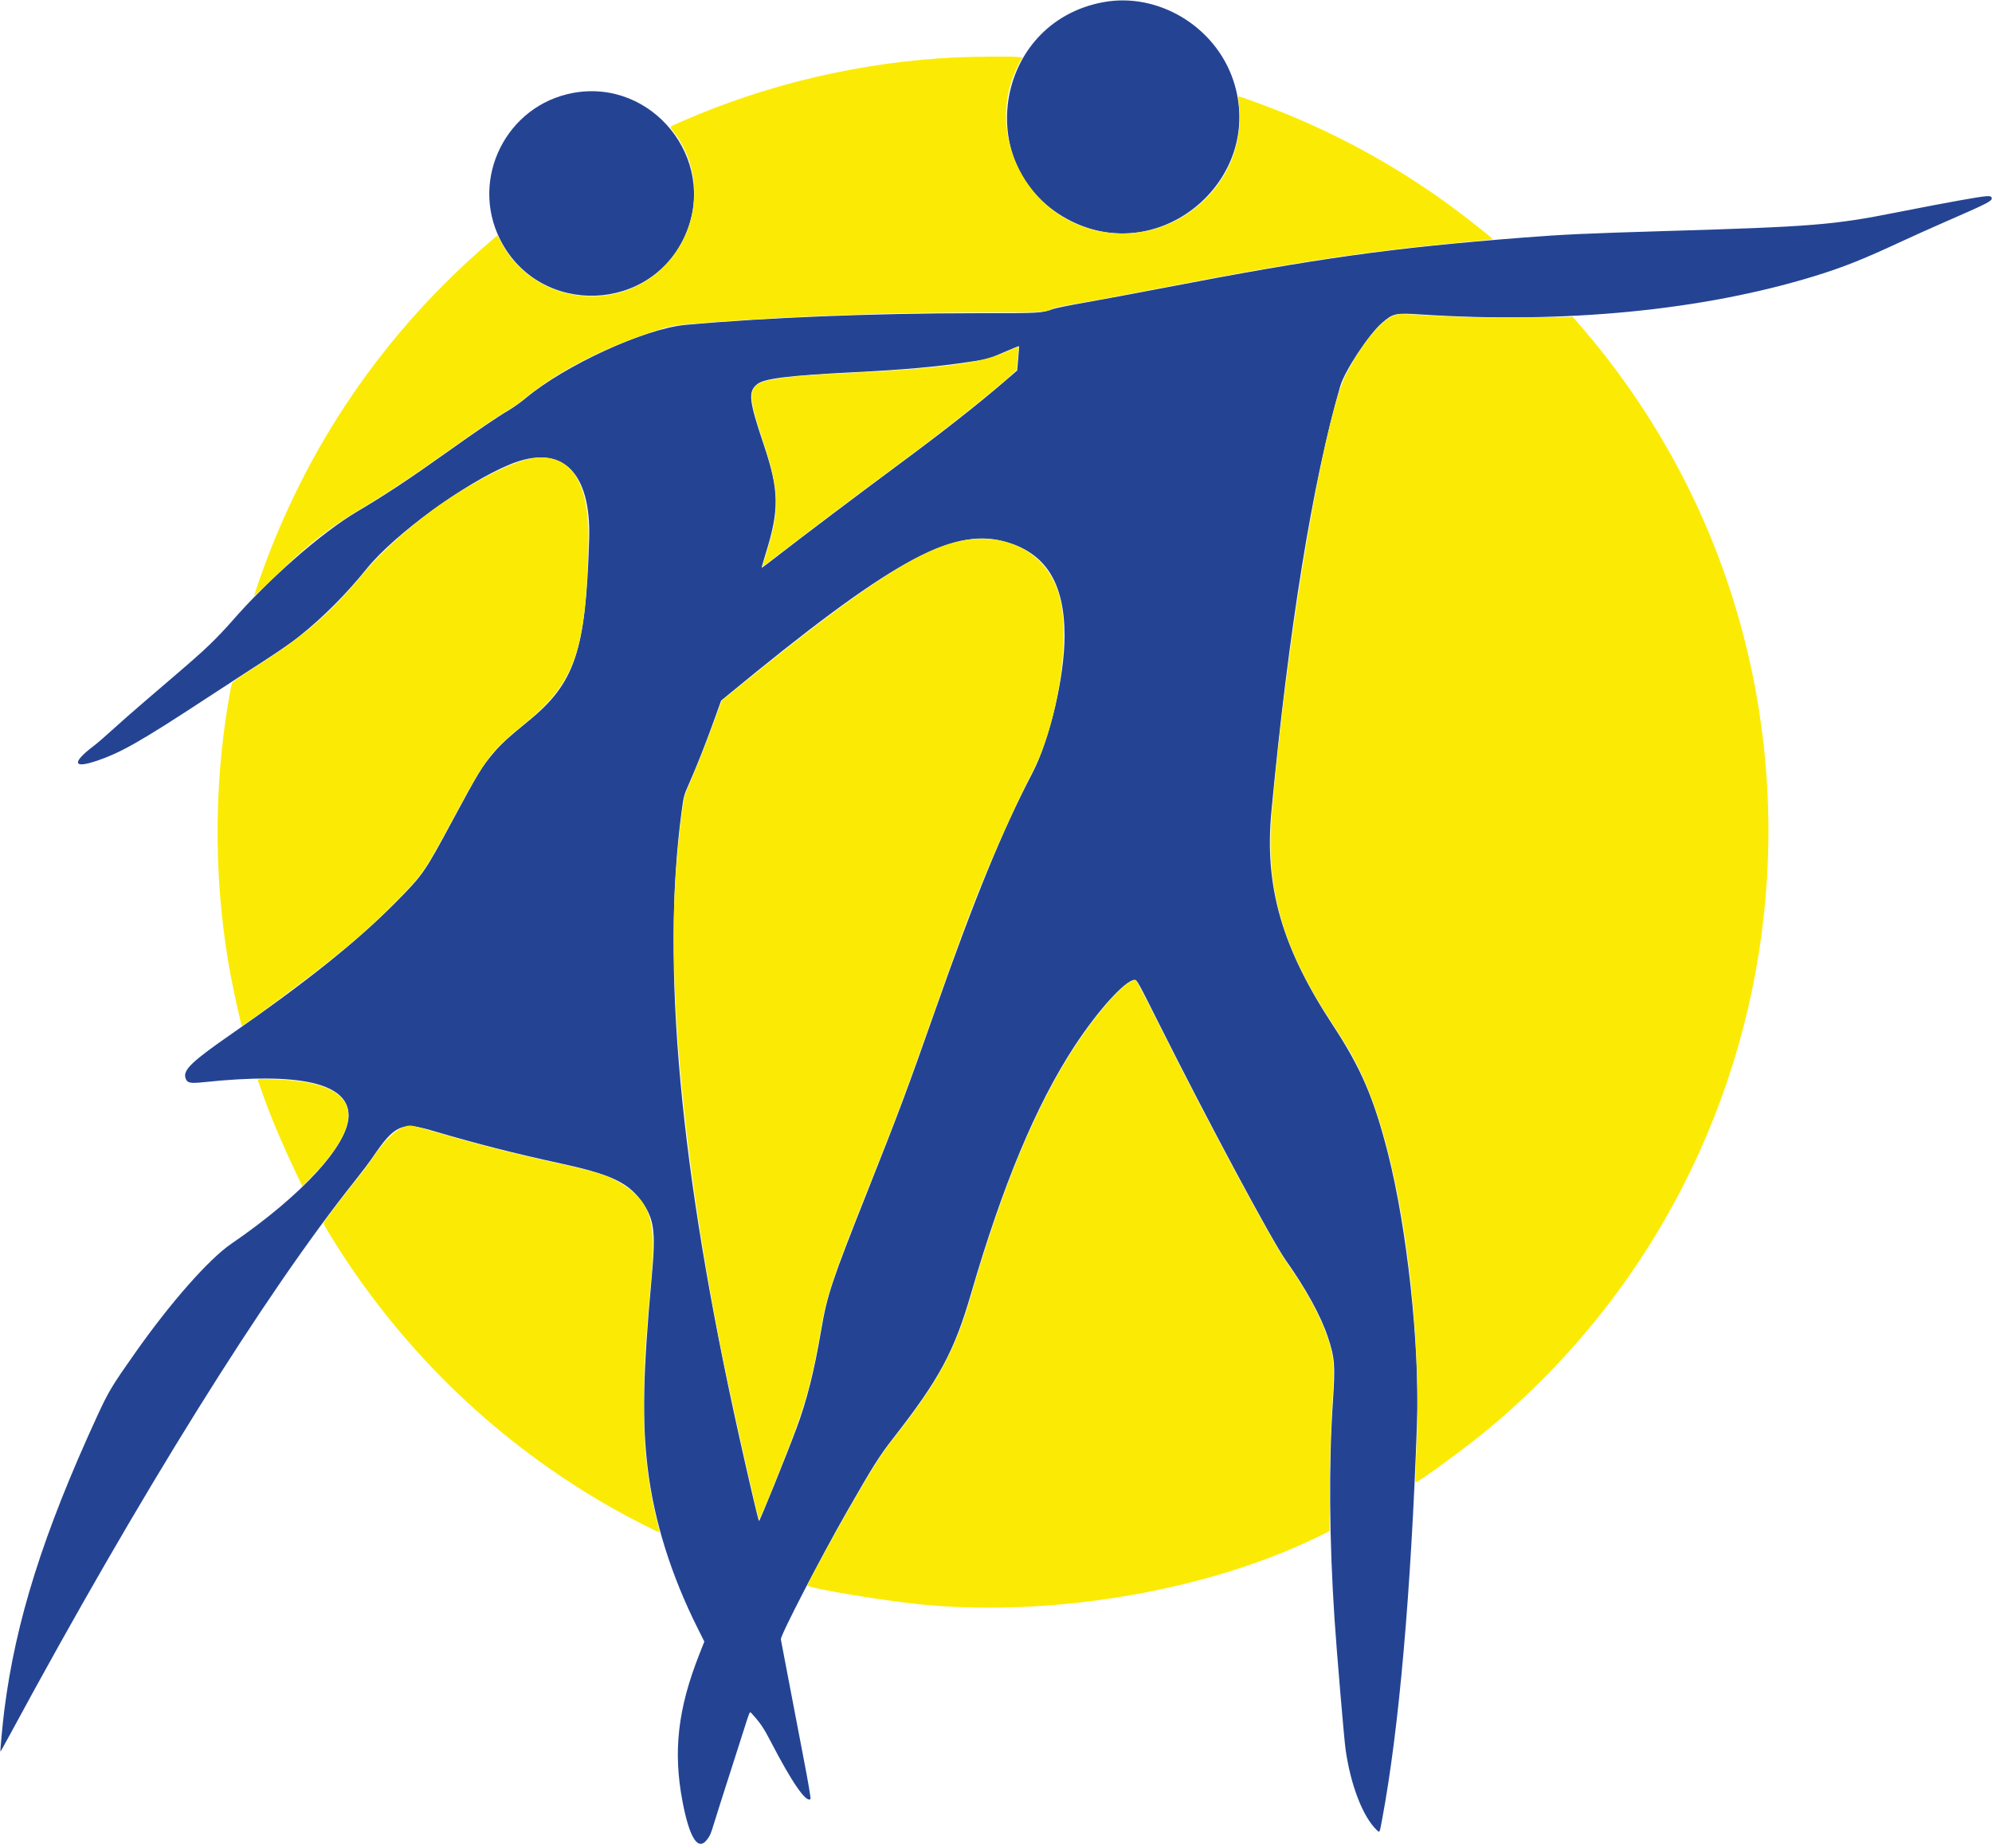 <svg width="400" height="371" viewBox="0 0 400 371" fill="none" xmlns="http://www.w3.org/2000/svg">
	<path fillRule="evenodd" clipRule="evenodd" d="M221.564 0.434C199.405 4.512 194.987 34.31 215.048 44.377C233.435 53.604 254.152 35.671 247.655 16.151C244.05 5.321 232.574 -1.593 221.564 0.434ZM115.12 18.65C101.671 21.097 94.292 35.902 100.436 48.11C108.317 63.768 131.101 62.93 137.805 46.735C143.96 31.865 130.959 15.769 115.12 18.65ZM393.557 40.227C390.911 40.695 385.266 41.769 381.014 42.614C368.095 45.181 364.118 45.503 334.278 46.393C318.601 46.86 313.851 47.079 306.014 47.691C279.308 49.78 264.769 51.812 233.591 57.817C227.921 58.909 220.846 60.228 217.869 60.749C214.893 61.27 212.032 61.845 211.512 62.027C209.052 62.886 209.131 62.881 196.116 62.884C175.446 62.888 153.587 63.766 137.629 65.232C129.477 65.981 113.489 73.309 105.584 79.92C104.639 80.711 103.093 81.814 102.148 82.371C99.855 83.725 95.841 86.451 89.661 90.853C82.029 96.288 77.31 99.408 71.728 102.707C64.563 106.941 53.875 116.309 46.477 124.839C45.407 126.073 43.512 128.064 42.267 129.264C40.049 131.401 39.139 132.198 29.553 140.403C26.954 142.627 23.784 145.409 22.509 146.585C21.233 147.761 19.57 149.193 18.814 149.767C14.487 153.054 14.62 154.338 19.134 152.852C24.133 151.207 28.089 148.966 41.409 140.23C44.291 138.34 47.887 136 49.399 135.03C55.482 131.13 58.114 129.339 60.151 127.713C64.929 123.898 69.454 119.357 73.656 114.161C79.239 107.255 93.409 96.945 102.405 93.241C112.75 88.983 118.72 94.617 118.305 108.247C117.618 130.812 115.475 137.169 105.951 144.895C102.154 147.976 100.538 149.458 99.077 151.199C96.704 154.027 96.058 155.093 90.84 164.791C85.215 175.247 84.952 175.625 79.436 181.198C71.663 189.052 61.577 197.118 46.048 207.901C38.563 213.099 36.779 214.815 37.23 216.386C37.531 217.438 38.109 217.578 40.923 217.28C60.239 215.233 69.987 217.475 70 223.969C70.013 229.783 60.67 239.995 46.418 249.745C41.923 252.82 34.239 261.542 27.123 271.649C22.427 278.318 21.785 279.388 19.496 284.364C8.689 307.856 3.126 325.479 0.865 343.385C0.525 346.076 0.01 351.584 0.088 351.682C0.11 351.709 1.039 350.047 2.152 347.988C28.03 300.116 53.191 259.741 71.245 237.113C72.565 235.46 74.195 233.295 74.869 232.302C79.242 225.858 80.685 225.214 86.754 227.001C95.85 229.68 103.236 231.568 112.457 233.571C122.431 235.738 125.973 237.353 128.64 240.947C131.383 244.644 131.723 247.017 130.86 256.464C129.095 275.78 128.902 285.436 130.089 295.017C131.39 305.527 134.768 316.289 140.12 326.976L141.433 329.597L140.408 332.195C136.114 343.081 135.138 351.61 137.038 361.643C138.441 369.047 140.166 371.745 141.973 369.36C142.613 368.515 142.737 368.219 143.479 365.774C143.86 364.517 145.169 360.395 146.388 356.615C147.608 352.835 149.041 348.359 149.573 346.667C150.504 343.714 150.554 343.605 150.841 343.918C152.656 345.897 153.32 346.872 154.807 349.74C159.045 357.913 161.906 362.046 162.747 361.205C162.851 361.101 162.313 357.948 161.272 352.557C160.371 347.89 159.011 340.786 158.251 336.77C157.491 332.753 156.837 329.326 156.798 329.153C156.641 328.467 164.826 312.647 170.116 303.413C175.309 294.349 176.606 292.29 179.303 288.837C188.638 276.886 191.611 271.366 195.01 259.669C201.328 237.929 208.065 221.818 215.75 210.074C220.491 202.83 226.022 196.735 227.856 196.735C228.304 196.735 228.529 197.143 232.776 205.627C242.401 224.853 255.378 249.069 258.167 253.007C262.26 258.785 265.232 264.208 266.656 268.497C268.031 272.641 268.14 274.072 267.643 281.538C266.815 293.988 266.927 309.111 267.965 324.914C268.382 331.265 269.901 349.2 270.199 351.289C271.222 358.459 273.663 364.759 276.453 367.433C277.068 368.022 277.001 368.16 277.569 365.12C280.928 347.127 283.335 319.719 284.538 285.739C285.09 270.174 282.56 246.695 278.697 231.529C275.889 220.506 273.259 214.384 267.698 205.928C257.414 190.288 253.877 178.037 255.299 162.973C258.735 126.557 263.617 96.408 269.14 77.49C270.031 74.436 274.911 67.068 277.541 64.804C279.742 62.91 280.218 62.806 285.176 63.132C314.051 65.033 341.824 62.343 364.25 55.471C370.008 53.707 374.032 52.109 381.701 48.541C383.875 47.53 387.779 45.776 390.378 44.642C399.535 40.65 400.167 40.318 399.908 39.648C399.734 39.199 398.973 39.269 393.557 40.227ZM204.462 71.982L204.248 74.397L201.48 76.774C196.228 81.282 189.29 86.73 180.756 93.044C172.969 98.805 160.448 108.246 156.531 111.31C154.594 112.824 152.982 114.036 152.948 114.002C152.914 113.968 153.279 112.678 153.759 111.137C156.517 102.275 156.447 98.447 153.359 89.261C150.365 80.356 150.18 78.621 152.062 77.123C153.475 75.999 158.298 75.405 171.392 74.742C181.741 74.218 187.823 73.674 194.637 72.663C198.494 72.09 198.352 72.131 201.974 70.558C203.39 69.943 204.577 69.468 204.612 69.504C204.647 69.539 204.58 70.654 204.462 71.982ZM201.46 108.661C209.883 110.838 213.777 116.872 213.763 127.723C213.752 135.937 210.789 148.544 207.298 155.226C201.287 166.734 195.791 180.131 187.977 202.32C182.04 219.182 180.599 223.036 174.262 239.003C166.941 257.452 166.096 259.988 164.874 267.182C163.489 275.34 162.018 281.178 159.937 286.77C157.922 292.185 152.529 305.518 152.408 305.385C152.256 305.22 150.46 297.556 148.366 288.144C136.533 234.963 132.743 193.67 136.871 162.907C137.289 159.796 137.311 159.713 138.333 157.408C139.847 153.998 141.723 149.253 143.364 144.682L144.803 140.671L145.984 139.698C178.446 112.936 190.946 105.943 201.46 108.661Z" fill="#244493" />
	<path fillRule="evenodd" clipRule="evenodd" d="M191.753 11.53C172.857 12.45 153.963 16.886 136.781 24.436C134.355 25.502 134.425 25.441 134.927 26.049C142.476 35.194 140.23 49.401 130.178 56.089C120.099 62.795 106.147 59.257 100.591 48.587L99.891 47.241L98.442 48.483C77.07 66.809 61.502 89.587 52.163 116.198C51.54 117.971 51.031 119.511 51.031 119.619C51.031 119.727 52.288 118.585 53.823 117.081C61.782 109.288 65.614 106.257 73.367 101.62C77.881 98.92 83.137 95.412 89.948 90.554C95.998 86.239 99.675 83.743 102.009 82.368C102.936 81.822 104.313 80.863 105.069 80.237C111.775 74.687 120.489 70.125 131.186 66.565C134.845 65.347 135.096 65.305 141.924 64.785C160.088 63.401 180.022 62.68 198.969 62.722C209.437 62.745 210.108 62.699 211.715 61.839C211.892 61.744 213.408 61.435 215.082 61.153C219.646 60.383 224.771 59.434 234.107 57.627C260.393 52.541 274.752 50.392 294.844 48.536C297.537 48.287 299.755 48.069 299.773 48.05C299.852 47.972 295.489 44.489 292.582 42.31C282.068 34.429 270.516 27.881 258.333 22.898C255.293 21.654 248.745 19.242 248.653 19.332C248.621 19.363 248.686 20.256 248.798 21.316C250.484 37.265 235.2 50.209 219.5 46.129C205.181 42.409 197.725 25.683 204.634 12.779L205.29 11.554L204.511 11.447C203.469 11.304 195.294 11.357 191.753 11.53ZM280.655 63.103C277.832 63.69 274.079 68.012 270.384 74.933C265.995 83.156 258.531 127.016 255.418 162.887C254.056 178.579 257.477 190.385 267.966 206.186C271.606 211.67 273.434 215.229 275.595 221.043C281.805 237.752 285.459 266.189 284.469 290.12C284.145 297.971 284.151 297.595 284.344 297.595C284.863 297.595 294.551 290.492 298.54 287.187C365.882 231.393 374.334 131.156 317.25 65.279L315.824 63.634L306.221 63.713C296.83 63.79 291.128 63.65 284.248 63.174C282.625 63.062 281.008 63.03 280.655 63.103ZM201.404 70.888C196.777 72.895 188.421 73.998 171.564 74.825C162.277 75.281 159.136 75.538 155.503 76.138C150.028 77.043 149.798 78.267 153.185 88.467C156.519 98.505 156.643 102.116 153.955 110.833C153.481 112.37 153.093 113.688 153.093 113.763C153.093 113.837 155.026 112.393 157.389 110.553C161.707 107.191 174.216 97.77 181.1 92.697C189.482 86.519 199.916 78.247 203.224 75.158L204.129 74.313L204.301 72.509C204.395 71.516 204.505 70.453 204.545 70.146C204.637 69.438 204.878 69.381 201.404 70.888ZM106.701 92.043C103.066 92.654 95.927 96.201 89.261 100.706C83.375 104.685 76.84 110.456 73.015 115.052C66.179 123.267 61.19 127.601 51.377 133.847C48.277 135.821 46.658 136.952 46.558 137.215C46.475 137.433 46.138 139.219 45.808 141.185C42.819 159.035 43 178.178 46.323 195.876C46.876 198.819 48.424 205.848 48.551 205.99C48.712 206.171 61.171 196.925 66.308 192.813C72.018 188.241 74.41 186.106 79.127 181.371C84.965 175.51 84.972 175.501 91.317 163.746C97.586 152.133 98.621 150.765 105.15 145.474C115.42 137.153 117.695 130.741 118.151 108.849C118.408 96.522 114.467 90.738 106.701 92.043ZM195.275 108.254C186.447 109.011 175.233 116.076 148.711 137.587L144.931 140.654L144.463 141.933C142.073 148.464 140.462 152.647 139.306 155.326C138.551 157.075 137.798 158.853 137.632 159.278C137.148 160.518 136.304 167.487 135.729 175C133.895 198.942 137.8 237.688 145.982 276.718C147.857 285.664 152.057 304.275 152.375 305.048C152.505 305.363 154.958 299.437 158.731 289.691C161.802 281.76 163.315 276.053 164.952 266.237C165.963 260.169 167.542 255.542 174.743 237.543C179.745 225.039 181.911 219.265 186.856 205.241C192.405 189.505 194.723 183.25 197.551 176.375C200.638 168.871 204.414 160.602 207.203 155.241C212.552 144.957 215.151 127.641 212.606 119.244C210.337 111.759 203.673 107.533 195.275 108.254ZM227.009 197.102C224.841 198.175 220.093 203.666 216.098 209.72C208.107 221.828 201.418 237.825 194.861 260.51C191.742 271.298 188.09 277.919 178.861 289.519C176.662 292.282 173.554 297.38 167.86 307.56C165.81 311.224 162.026 318.269 162.079 318.322C162.753 318.996 178.659 321.598 186.082 322.249C213.021 324.61 244.042 319.022 266.132 307.827L267.01 307.383L267.013 300.298C267.015 292.943 267.189 286.952 267.565 281.357C267.934 275.842 267.863 273.112 267.289 270.876C266.016 265.918 262.928 259.889 258.355 253.436C255.42 249.295 242.709 225.63 232.8 205.859C230.366 201.002 228.272 196.963 228.147 196.884C227.839 196.689 227.846 196.688 227.009 197.102ZM51.792 216.942C51.864 217.121 52.23 218.157 52.607 219.244C54.161 223.735 56.753 229.901 59.46 235.546L60.726 238.188L62.623 236.229C74.491 223.973 71.902 217.195 55.17 216.716C51.773 216.619 51.666 216.626 51.792 216.942ZM81.014 226.295C79.214 226.992 76.981 229.232 74.769 232.56C74.141 233.505 72.847 235.245 71.893 236.426C69.288 239.653 64.948 245.363 64.948 245.563C64.948 245.86 67.651 250.254 69.843 253.522C83.667 274.132 102.073 291.125 123.625 303.178C126.558 304.818 132.327 307.765 132.421 307.671C132.459 307.633 132.22 306.53 131.892 305.219C130.764 300.718 130.051 296.354 129.523 290.722C129.243 287.741 129.244 275.857 129.524 271.821C129.904 266.357 130.244 262.183 130.777 256.443C131.795 245.482 130.645 241.509 125.46 238.084C122.304 235.998 120.452 235.396 110.567 233.242C102.974 231.587 93.87 229.227 86.084 226.896C82.588 225.849 82.265 225.811 81.014 226.295Z" fill="#FBEB04" />
</svg>
